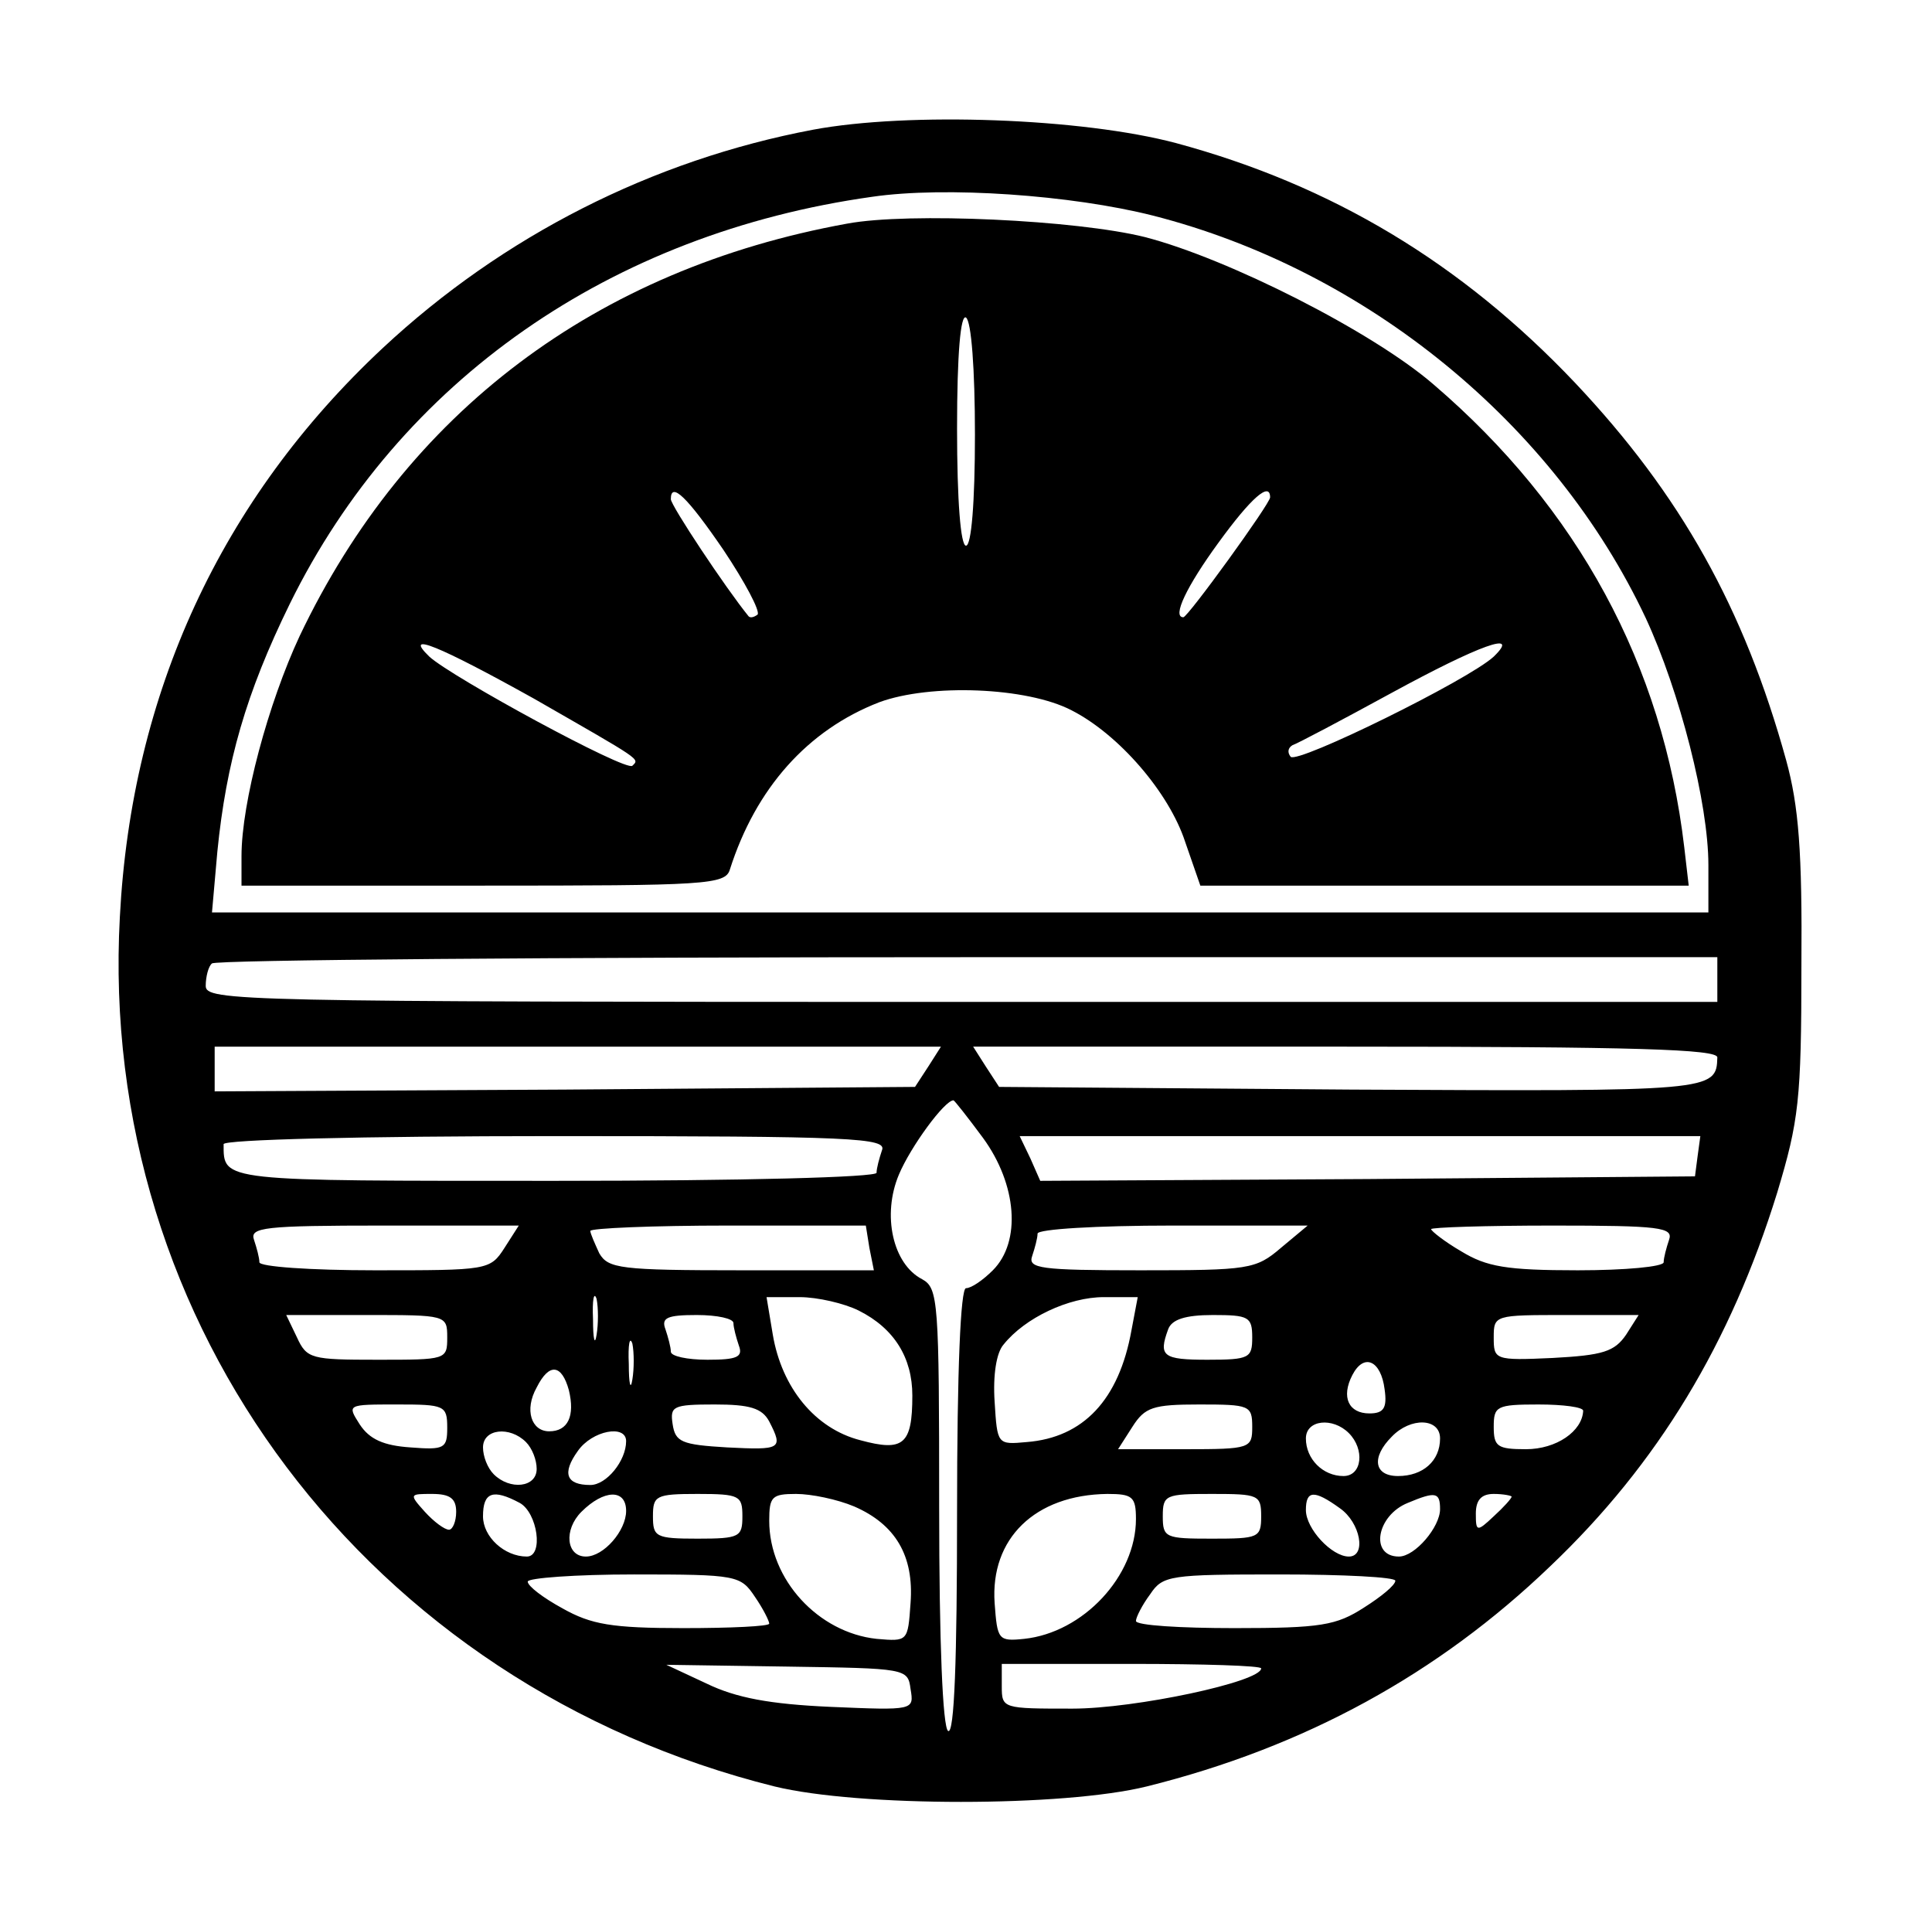 <svg version="1.0" xmlns="http://www.w3.org/2000/svg"
 width="216pt" height="215pt" viewBox="0 0 216 215"
 preserveAspectRatio="xMidYMid meet">

<g transform="translate(0,215) scale(0.1,-0.1)"
fill="#000000" stroke="none">
<path d="M909 2005 c-180 -34 -347 -119 -481 -244 -181 -169 -281 -386 -294
-636 -25 -457 278 -859 732 -972 94 -23 323 -23 416 0 177 44 326 126 451 246
121 115 202 250 254 418 24 80 27 103 27 253 1 128 -3 179 -17 230 -47 170
-118 297 -236 422 -127 134 -272 221 -446 268 -105 28 -299 35 -406 15z m380
-96 c239 -61 449 -233 551 -450 38 -82 70 -207 70 -276 l0 -53 -836 0 -837 0
6 68 c10 100 32 177 81 277 123 250 359 414 651 455 82 12 223 2 314 -21z
m631 -854 l0 -25 -845 0 c-813 0 -845 1 -845 18 0 10 3 22 7 25 3 4 384 7 845
7 l838 0 0 -25z m-882 -97 l-15 -23 -392 -3 -391 -2 0 25 0 25 406 0 406 0
-14 -22z m882 10 c-1 -38 -5 -38 -409 -36 l-394 3 -15 23 -14 22 416 0 c326 0
416 -3 416 -12z m-821 -90 c38 -52 43 -116 11 -148 -11 -11 -24 -20 -30 -20
-6 0 -10 -90 -10 -251 0 -164 -3 -248 -10 -244 -6 4 -10 98 -10 250 0 231 -1
245 -19 255 -33 17 -45 72 -26 117 13 31 51 83 61 83 1 0 16 -19 33 -42z
m-113 -14 c-3 -9 -6 -20 -6 -25 0 -5 -148 -9 -359 -9 -376 0 -371 -1 -371 41
0 5 152 9 371 9 334 0 371 -2 365 -16z m912 -6 l-3 -23 -366 -3 -366 -2 -11
25 -12 25 381 0 380 0 -3 -22z m-1334 -103 c-16 -25 -19 -25 -145 -25 -72 0
-129 4 -129 9 0 5 -3 16 -6 25 -5 14 11 16 145 16 l151 0 -16 -25z m408 0 l5
-25 -148 0 c-136 0 -149 2 -159 19 -5 11 -10 22 -10 25 0 3 69 6 154 6 l154 0
4 -25z m460 0 c-28 -24 -36 -25 -157 -25 -112 0 -126 2 -121 16 3 9 6 20 6 25
0 5 66 9 151 9 l151 0 -30 -25z m434 9 c-3 -9 -6 -20 -6 -25 0 -5 -43 -9 -96
-9 -80 0 -102 4 -130 21 -19 11 -34 23 -34 25 0 2 61 4 136 4 120 0 135 -2
130 -16z m-1199 -106 c-2 -13 -4 -5 -4 17 -1 22 1 32 4 23 2 -10 2 -28 0 -40z
m293 27 c40 -20 60 -53 60 -95 0 -55 -10 -63 -58 -50 -51 13 -88 59 -98 118
l-7 42 37 0 c20 0 50 -7 66 -15z m305 -22 c-14 -78 -54 -120 -117 -125 -33 -3
-33 -3 -36 45 -2 30 2 55 10 64 24 30 73 53 112 53 l38 0 -7 -37z m-765 -8 c0
-25 -1 -25 -78 -25 -74 0 -79 1 -90 25 l-12 25 90 0 c89 0 90 0 90 -25z m320
16 c0 -5 3 -16 6 -25 5 -13 -2 -16 -35 -16 -23 0 -41 4 -41 9 0 5 -3 16 -6 25
-5 13 2 16 35 16 23 0 41 -4 41 -9z m580 -16 c0 -23 -3 -25 -50 -25 -50 0 -55
4 -44 34 4 11 19 16 50 16 40 0 44 -2 44 -25z m418 3 c-13 -19 -26 -23 -82
-26 -65 -3 -66 -2 -66 23 0 25 1 25 81 25 l81 0 -14 -22z m-1111 -50 c-2 -13
-4 -5 -4 17 -1 22 1 32 4 23 2 -10 2 -28 0 -40z m841 -11 c3 -21 -1 -27 -17
-27 -23 0 -32 18 -19 43 13 25 32 16 36 -16z m-912 -1 c7 -29 -1 -46 -22 -46
-20 0 -28 24 -14 49 14 28 28 26 36 -3z m-136 -42 c0 -23 -3 -25 -41 -22 -30
2 -46 9 -57 26 -14 22 -14 22 42 22 53 0 56 -1 56 -26z m360 7 c16 -31 13 -32
-47 -29 -51 3 -58 6 -61 26 -3 20 0 22 47 22 39 0 53 -4 61 -19z m540 -6 c0
-24 -2 -25 -75 -25 l-75 0 16 25 c14 22 23 25 75 25 56 0 59 -1 59 -25z m370
18 c-1 -23 -30 -43 -64 -43 -32 0 -36 3 -36 25 0 23 3 25 50 25 28 0 50 -3 50
-7z m-262 -25 c18 -18 15 -48 -6 -48 -23 0 -42 19 -42 42 0 21 30 24 48 6z
m102 -6 c0 -25 -19 -42 -47 -42 -27 0 -30 21 -7 44 21 22 54 21 54 -2z m-1022
-4 c7 -7 12 -20 12 -30 0 -21 -30 -24 -48 -6 -7 7 -12 20 -12 30 0 21 30 24
48 6z m112 1 c0 -22 -22 -49 -40 -49 -27 0 -32 13 -14 38 16 23 54 30 54 11z
m-190 -79 c0 -11 -4 -20 -8 -20 -5 0 -17 9 -27 20 -18 20 -17 20 8 20 20 0 27
-5 27 -20z m71 10 c20 -11 27 -60 8 -60 -25 0 -49 22 -49 45 0 27 11 31 41 15z
m119 -9 c0 -22 -25 -51 -45 -51 -22 0 -25 30 -5 50 25 25 50 26 50 1z m130 -6
c0 -23 -3 -25 -50 -25 -47 0 -50 2 -50 25 0 23 3 25 50 25 47 0 50 -2 50 -25z
m125 11 c46 -20 67 -55 63 -108 -3 -43 -3 -43 -38 -40 -65 7 -120 66 -120 132
0 27 3 30 30 30 17 0 46 -6 65 -14z m315 -14 c0 -64 -59 -127 -125 -134 -29
-3 -30 -1 -33 40 -5 72 45 121 126 122 28 0 32 -3 32 -28z m140 3 c0 -24 -3
-25 -55 -25 -52 0 -55 1 -55 25 0 24 3 25 55 25 52 0 55 -1 55 -25z m88 9 c23
-16 30 -54 10 -54 -19 0 -48 31 -48 52 0 22 9 23 38 2z m112 -1 c0 -20 -28
-53 -46 -53 -33 0 -25 46 10 60 31 13 36 12 36 -7z m80 14 c0 -2 -9 -12 -20
-22 -19 -18 -20 -17 -20 3 0 15 6 22 20 22 11 0 20 -2 20 -3z m-846 -112 c9
-13 16 -27 16 -30 0 -3 -43 -5 -96 -5 -80 0 -103 4 -135 22 -22 12 -39 25 -39
30 0 4 53 8 119 8 115 0 119 -1 135 -25z m716 18 c0 -5 -16 -18 -35 -30 -31
-20 -48 -23 -145 -23 -60 0 -110 3 -110 8 0 4 7 18 16 30 14 21 22 22 145 22
71 0 129 -3 129 -7z m-542 -121 c4 -24 4 -24 -90 -20 -67 3 -105 10 -138 26
l-45 21 135 -2 c133 -2 135 -2 138 -25z m392 23 c0 -15 -141 -45 -211 -45 -78
0 -79 0 -79 25 l0 25 145 0 c80 0 145 -2 145 -5z"/>
<path d="M947 1900 c-281 -51 -493 -211 -612 -461 -35 -75 -65 -186 -65 -246
l0 -33 270 0 c249 0 271 1 276 18 29 91 87 156 167 187 57 21 165 17 215 -9
53 -27 109 -92 127 -147 l17 -49 273 0 273 0 -5 43 c-24 204 -119 379 -280
517 -68 59 -230 141 -323 165 -76 19 -264 28 -333 15z m143 -236 c0 -76 -4
-124 -10 -124 -6 0 -10 50 -10 131 0 84 4 128 10 124 6 -4 10 -58 10 -131z
m-281 -129 c24 -36 41 -68 38 -72 -4 -3 -8 -4 -10 -2 -26 32 -87 124 -87 131
0 20 18 3 59 -57z m611 59 c0 -7 -92 -134 -97 -134 -13 0 4 35 39 83 37 51 58
69 58 51z m-823 -225 c122 -70 118 -67 110 -75 -7 -7 -202 99 -227 122 -30 29
11 12 117 -47z m1073 47 c-28 -26 -219 -120 -227 -112 -4 5 -3 10 2 13 6 2 55
28 110 58 99 54 146 71 115 41z"/>
</g>
</svg>
